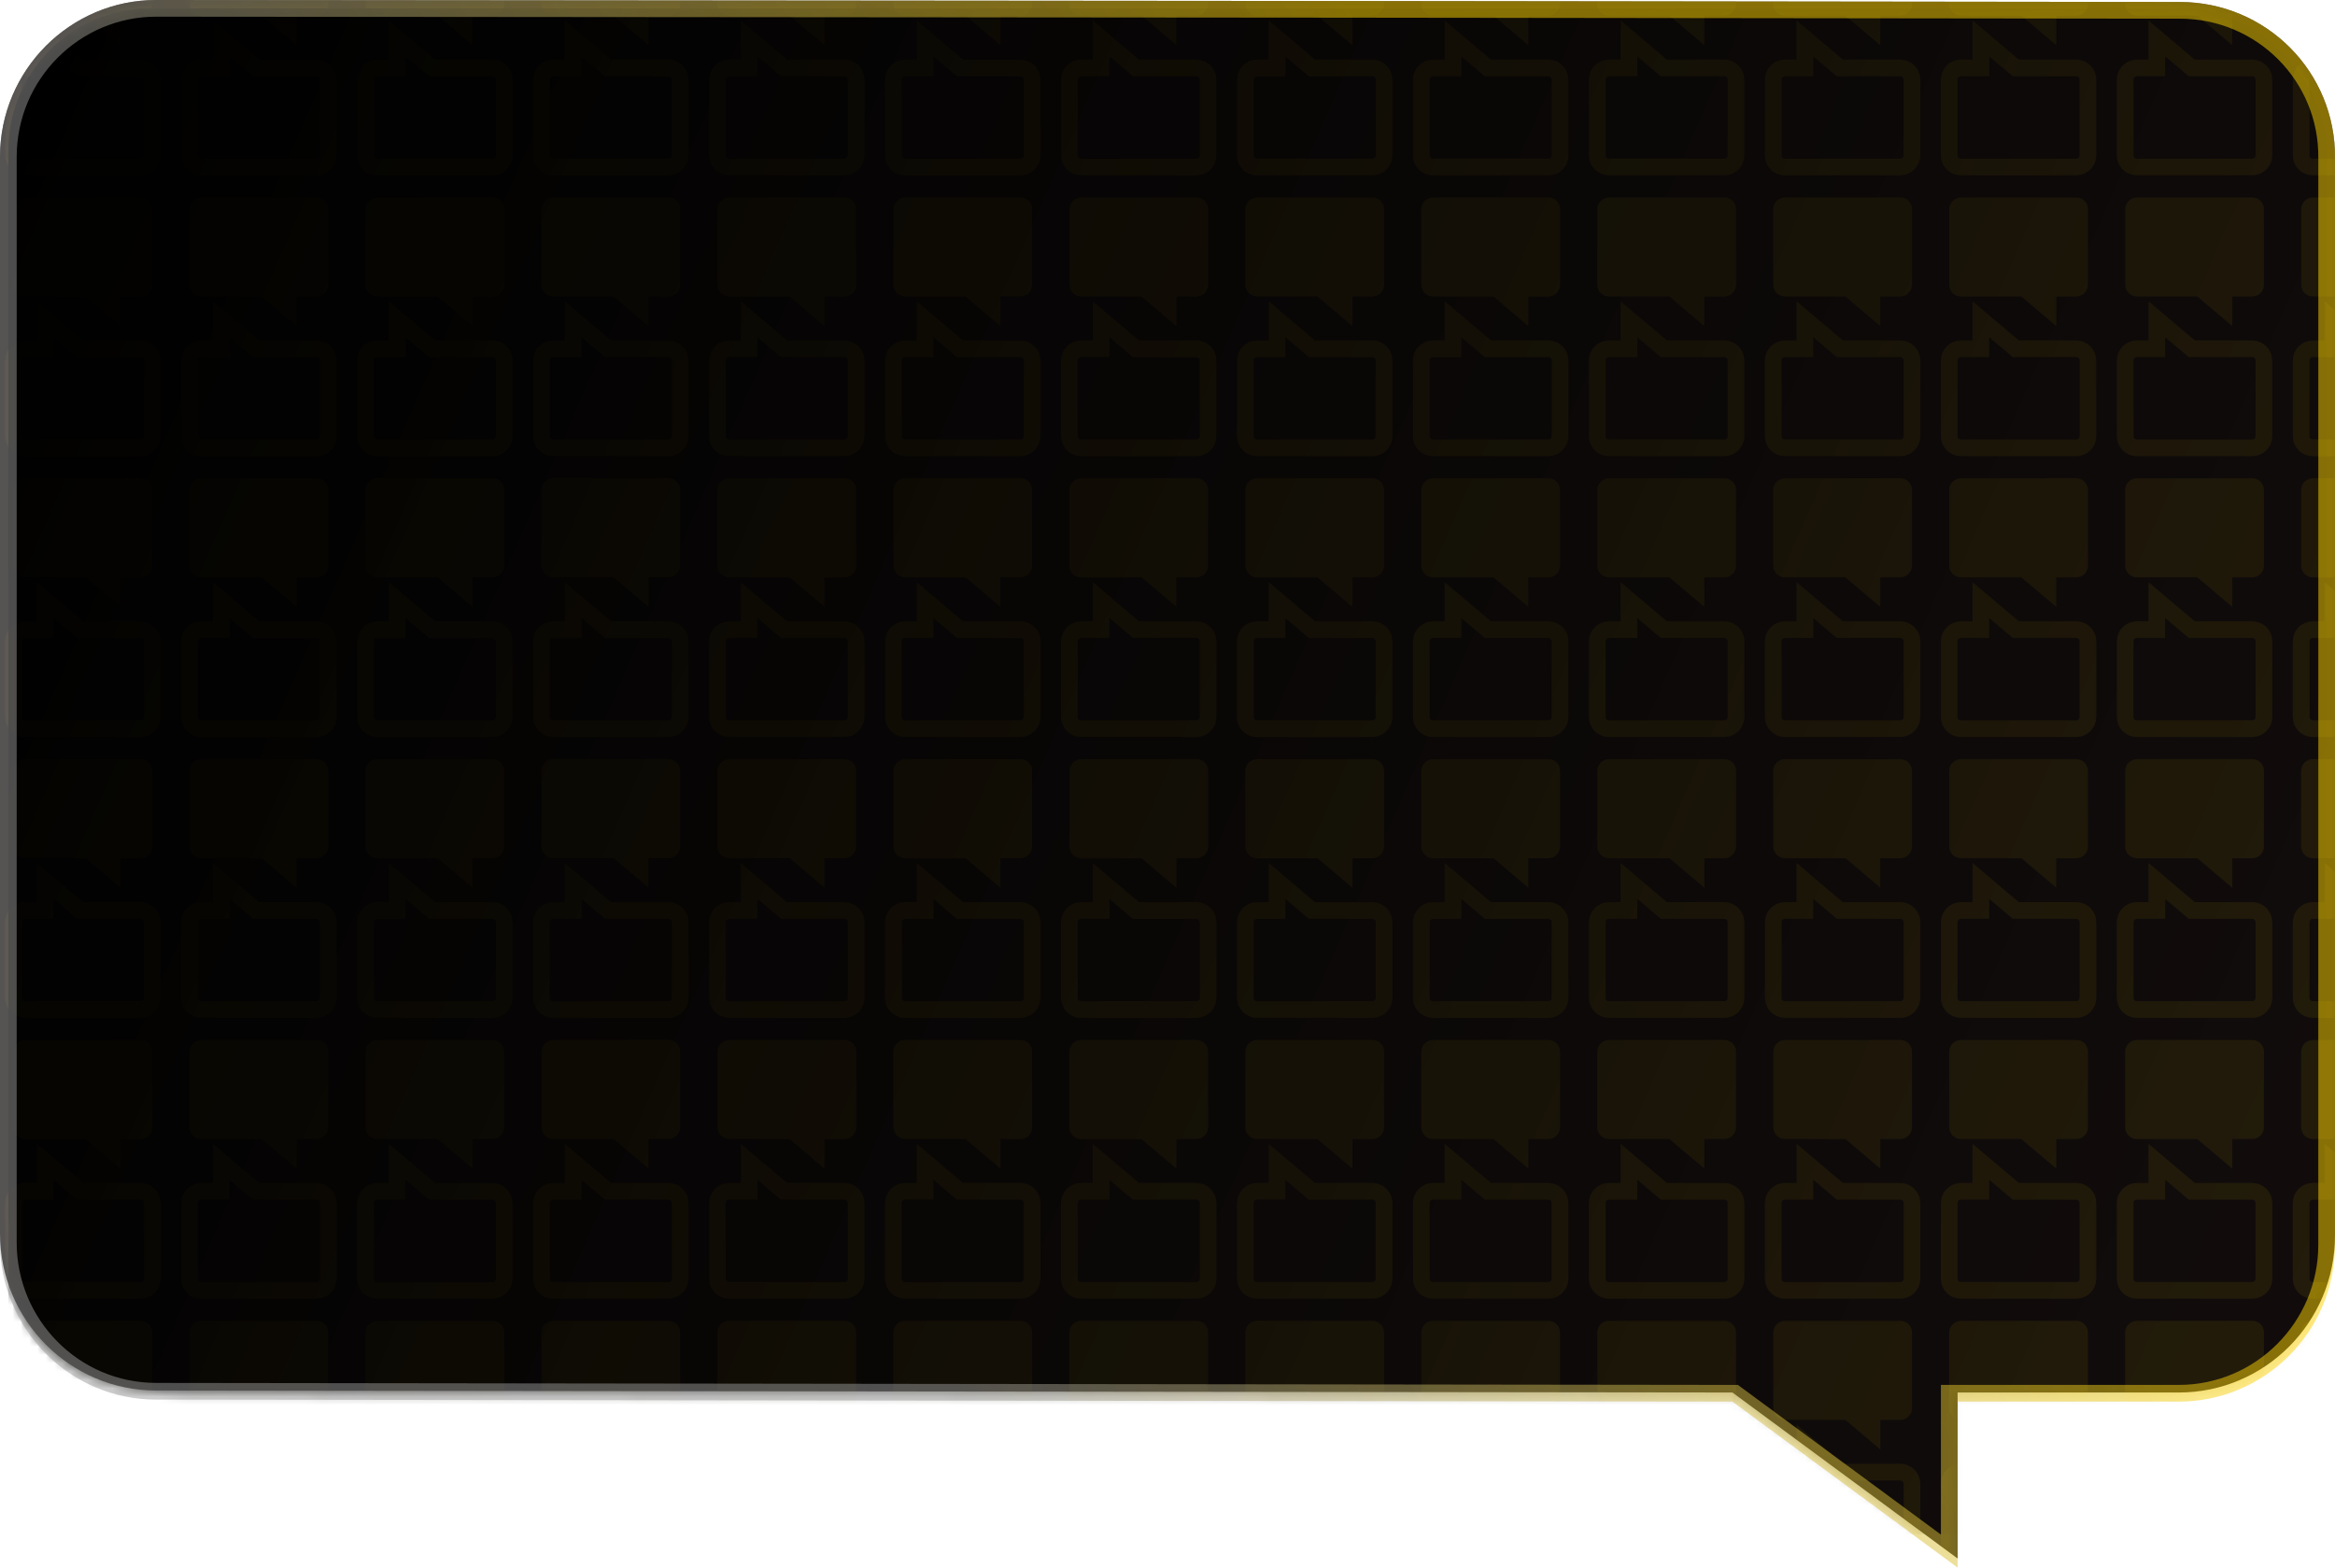 <svg width="280" height="188" viewBox="0 0 280 188" fill="none" xmlns="http://www.w3.org/2000/svg" preserveAspectRatio="none">
<path d="M261.38 0.239L161.495 0.12L18.721 3.27325e-06C8.445 1.47652e-06 -1.46744e-06 8.393 -3.29278e-06 18.832L-2.32577e-05 147.928C-2.50652e-05 158.266 8.343 166.761 18.721 166.761L207.741 167L234.744 186.909L234.744 167L261.278 167C271.554 167 279.999 158.607 279.999 148.167L279.999 18.969C280.101 8.632 271.758 0.239 261.38 0.239Z" fill="#120D0C"/>
<mask id="mask0_247_2471" style="mask-type:alpha" maskUnits="userSpaceOnUse" x="0" y="0" width="280" height="187">
<path d="M257.474 0.609H22.647C6.512 0.609 0 9.412 0 21.982L6.9765e-05 144.79C6.9765e-05 157.237 4.884 167.14 22.647 167.14L207.72 167.465L234.092 187V167.465H257.351C272.511 167.465 279.998 161.605 279.998 144.79L279.998 21.858C280.121 9.412 272.185 0.609 257.474 0.609Z" fill="#FFD500"/>
</mask>
<g mask="url(#mask0_247_2471)">
<g opacity="0.08">
<path d="M101.267 23.682H87.435C86.663 23.682 86.028 24.311 86.028 25.094V34.151C86.028 34.926 86.655 35.563 87.435 35.563H94.683L98.866 39.102V35.563H101.259C102.031 35.563 102.666 34.934 102.666 34.151V25.086C102.673 24.311 102.046 23.682 101.267 23.682Z" fill="#FED402"/>
<path d="M227.875 23.682H214.044C213.271 23.682 212.637 24.311 212.637 25.094V34.151C212.637 34.926 213.264 35.563 214.044 35.563H221.292L225.474 39.102V35.563H227.867C228.64 35.563 229.274 34.934 229.274 34.151V25.086C229.282 24.311 228.655 23.682 227.875 23.682Z" fill="#FED402"/>
<path d="M101.267 124.725H87.435C86.663 124.725 86.028 125.354 86.028 126.137V135.194C86.028 135.969 86.655 136.606 87.435 136.606H94.683L98.866 140.145V136.606H101.259C102.031 136.606 102.666 135.977 102.666 135.194V126.129C102.673 125.354 102.046 124.725 101.267 124.725Z" fill="#FED402"/>
<path d="M227.875 124.725H214.044C213.271 124.725 212.637 125.354 212.637 126.137V135.194C212.637 135.969 213.264 136.606 214.044 136.606H221.292L225.474 140.145V136.606H227.867C228.64 136.606 229.274 135.977 229.274 135.194V126.129C229.282 125.354 228.655 124.725 227.875 124.725Z" fill="#FED402"/>
<path d="M122.368 23.682H108.537C107.764 23.682 107.13 24.311 107.13 25.094V34.151C107.13 34.926 107.757 35.563 108.537 35.563H115.785L119.967 39.102V35.563H122.361C123.133 35.563 123.767 34.934 123.767 34.151V25.086C123.775 24.311 123.148 23.682 122.368 23.682Z" fill="#FED402"/>
<path d="M248.976 23.682H235.144C234.372 23.682 233.737 24.311 233.737 25.094V34.151C233.737 34.926 234.364 35.563 235.144 35.563H242.392L246.575 39.102V35.563H248.968C249.74 35.563 250.375 34.934 250.375 34.151V25.086C250.382 24.311 249.755 23.682 248.976 23.682Z" fill="#FED402"/>
<path d="M122.368 124.725H108.537C107.764 124.725 107.13 125.354 107.13 126.137V135.194C107.13 135.969 107.757 136.606 108.537 136.606H115.785L119.967 140.145V136.606H122.361C123.133 136.606 123.767 135.977 123.767 135.194V126.129C123.775 125.354 123.148 124.725 122.368 124.725Z" fill="#FED402"/>
<path d="M248.976 124.725H235.144C234.372 124.725 233.737 125.354 233.737 126.137V135.194C233.737 135.969 234.364 136.606 235.144 136.606H242.392L246.575 140.145V136.606H248.968C249.74 136.606 250.375 135.977 250.375 135.194V126.129C250.382 125.354 249.755 124.725 248.976 124.725Z" fill="#FED402"/>
<path d="M16.862 23.682H3.031C2.259 23.682 1.624 24.311 1.624 25.094V34.151C1.624 34.926 2.251 35.563 3.031 35.563H10.279L14.461 39.102V35.563H16.855C17.627 35.563 18.262 34.934 18.262 34.151V25.086C18.269 24.311 17.642 23.682 16.862 23.682Z" fill="#FED402"/>
<path d="M143.47 23.682H129.638C128.866 23.682 128.231 24.311 128.231 25.094V34.151C128.231 34.926 128.858 35.563 129.638 35.563H136.887L141.069 39.102V35.563H143.462C144.234 35.563 144.869 34.934 144.869 34.151V25.086C144.877 24.311 144.25 23.682 143.47 23.682Z" fill="#FED402"/>
<path d="M270.078 23.682H256.247C255.474 23.682 254.84 24.311 254.84 25.094V34.151C254.84 34.926 255.467 35.563 256.247 35.563H263.495L267.677 39.102V35.563H270.07C270.843 35.563 271.477 34.934 271.477 34.151V25.086C271.485 24.311 270.858 23.682 270.078 23.682Z" fill="#FED402"/>
<path d="M16.862 124.725H3.031C2.259 124.725 1.624 125.354 1.624 126.137V135.194C1.624 135.969 2.251 136.606 3.031 136.606H10.279L14.461 140.145V136.606H16.855C17.627 136.606 18.262 135.977 18.262 135.194V126.129C18.269 125.354 17.642 124.725 16.862 124.725Z" fill="#FED402"/>
<path d="M143.47 124.725H129.638C128.866 124.725 128.231 125.354 128.231 126.137V135.194C128.231 135.969 128.858 136.606 129.638 136.606H136.887L141.069 140.145V136.606H143.462C144.234 136.606 144.869 135.977 144.869 135.194V126.129C144.877 125.354 144.25 124.725 143.47 124.725Z" fill="#FED402"/>
<path d="M270.078 124.725H256.247C255.474 124.725 254.84 125.354 254.84 126.137V135.194C254.84 135.969 255.467 136.606 256.247 136.606H263.495L267.677 140.145V136.606H270.07C270.843 136.606 271.477 135.977 271.477 135.194V126.129C271.485 125.354 270.858 124.725 270.078 124.725Z" fill="#FED402"/>
<path d="M37.963 23.682H24.131C23.359 23.682 22.725 24.311 22.725 25.094V34.151C22.725 34.926 23.352 35.563 24.131 35.563H31.38L35.562 39.102V35.563H37.955C38.727 35.563 39.362 34.934 39.362 34.151V25.086C39.37 24.311 38.743 23.682 37.963 23.682Z" fill="#FED402"/>
<path d="M164.571 23.682H150.74C149.968 23.682 149.333 24.311 149.333 25.094V34.151C149.333 34.926 149.96 35.563 150.74 35.563H157.988L162.17 39.102V35.563H164.564C165.336 35.563 165.971 34.934 165.971 34.151V25.086C165.978 24.311 165.351 23.682 164.571 23.682Z" fill="#FED402"/>
<path d="M291.179 23.682H277.347C276.575 23.682 275.94 24.311 275.94 25.094V34.151C275.94 34.926 276.567 35.563 277.347 35.563H284.596L288.778 39.102V35.563H291.171C291.943 35.563 292.578 34.934 292.578 34.151V25.086C292.586 24.311 291.959 23.682 291.179 23.682Z" fill="#FED402"/>
<path d="M37.963 124.725H24.131C23.359 124.725 22.725 125.354 22.725 126.137V135.194C22.725 135.969 23.352 136.606 24.131 136.606H31.38L35.562 140.145V136.606H37.955C38.727 136.606 39.362 135.977 39.362 135.194V126.129C39.37 125.354 38.743 124.725 37.963 124.725Z" fill="#FED402"/>
<path d="M164.571 124.725H150.74C149.968 124.725 149.333 125.354 149.333 126.137V135.194C149.333 135.969 149.96 136.606 150.74 136.606H157.988L162.17 140.145V136.606H164.564C165.336 136.606 165.971 135.977 165.971 135.194V126.129C165.978 125.354 165.351 124.725 164.571 124.725Z" fill="#FED402"/>
<path d="M291.179 124.725H277.347C276.575 124.725 275.94 125.354 275.94 126.137V135.194C275.94 135.969 276.567 136.606 277.347 136.606H284.596L288.778 140.145V136.606H291.171C291.943 136.606 292.578 135.977 292.578 135.194V126.129C292.586 125.354 291.959 124.725 291.179 124.725Z" fill="#FED402"/>
<path d="M59.065 23.682H45.233C44.461 23.682 43.826 24.311 43.826 25.094V34.151C43.826 34.926 44.453 35.563 45.233 35.563H52.481L56.664 39.102V35.563H59.057C59.829 35.563 60.464 34.934 60.464 34.151V25.086C60.471 24.311 59.844 23.682 59.065 23.682Z" fill="#FED402"/>
<path d="M185.672 23.682H171.84C171.068 23.682 170.434 24.311 170.434 25.094V34.151C170.434 34.926 171.061 35.563 171.84 35.563H179.089L183.271 39.102V35.563H185.664C186.436 35.563 187.071 34.934 187.071 34.151V25.086C187.079 24.311 186.452 23.682 185.672 23.682Z" fill="#FED402"/>
<path d="M59.065 124.725H45.233C44.461 124.725 43.826 125.354 43.826 126.137V135.194C43.826 135.969 44.453 136.606 45.233 136.606H52.481L56.664 140.145V136.606H59.057C59.829 136.606 60.464 135.977 60.464 135.194V126.129C60.471 125.354 59.844 124.725 59.065 124.725Z" fill="#FED402"/>
<path d="M185.672 124.725H171.84C171.068 124.725 170.434 125.354 170.434 126.137V135.194C170.434 135.969 171.061 136.606 171.84 136.606H179.089L183.271 140.145V136.606H185.664C186.436 136.606 187.071 135.977 187.071 135.194V126.129C187.079 125.354 186.452 124.725 185.672 124.725Z" fill="#FED402"/>
<path d="M80.166 23.682H66.335C65.562 23.682 64.928 24.311 64.928 25.094V34.151C64.928 34.926 65.555 35.563 66.335 35.563H73.583L77.765 39.102V35.563H80.158C80.931 35.563 81.565 34.934 81.565 34.151V25.086C81.573 24.311 80.946 23.682 80.166 23.682Z" fill="#FED402"/>
<path d="M206.773 23.682H192.942C192.17 23.682 191.535 24.311 191.535 25.094V34.151C191.535 34.926 192.162 35.563 192.942 35.563H200.19L204.373 39.102V35.563H206.766C207.538 35.563 208.173 34.934 208.173 34.151V25.086C208.18 24.311 207.553 23.682 206.773 23.682Z" fill="#FED402"/>
<path d="M80.166 124.725H66.335C65.562 124.725 64.928 125.354 64.928 126.137V135.194C64.928 135.969 65.555 136.606 66.335 136.606H73.583L77.765 140.145V136.606H80.158C80.931 136.606 81.565 135.977 81.565 135.194V126.129C81.573 125.354 80.946 124.725 80.166 124.725Z" fill="#FED402"/>
<path d="M206.773 124.725H192.942C192.17 124.725 191.535 125.354 191.535 126.137V135.194C191.535 135.969 192.162 136.606 192.942 136.606H200.19L204.373 140.145V136.606H206.766C207.538 136.606 208.173 135.977 208.173 135.194V126.129C208.18 125.354 207.553 124.725 206.773 124.725Z" fill="#FED402"/>
<path d="M101.267 -10H87.435C86.663 -10 86.028 -9.371 86.028 -8.588V0.469C86.028 1.245 86.655 1.882 87.435 1.882H94.683L98.866 5.42V1.882H101.259C102.031 1.882 102.666 1.252 102.666 0.469V-8.595C102.673 -9.371 102.046 -10 101.267 -10Z" fill="#FED402"/>
<path d="M227.875 -10H214.044C213.271 -10 212.637 -9.371 212.637 -8.588V0.469C212.637 1.245 213.264 1.882 214.044 1.882H221.292L225.474 5.42V1.882H227.867C228.64 1.882 229.274 1.252 229.274 0.469V-8.595C229.282 -9.371 228.655 -10 227.875 -10Z" fill="#FED402"/>
<path d="M101.267 91.043H87.435C86.663 91.043 86.028 91.672 86.028 92.455V101.512C86.028 102.288 86.655 102.925 87.435 102.925H94.683L98.866 106.463V102.925H101.259C102.031 102.925 102.666 102.295 102.666 101.512V92.448C102.673 91.672 102.046 91.043 101.267 91.043Z" fill="#FED402"/>
<path d="M227.875 91.043H214.044C213.271 91.043 212.637 91.672 212.637 92.455V101.512C212.637 102.288 213.264 102.925 214.044 102.925H221.292L225.474 106.463V102.925H227.867C228.64 102.925 229.274 102.295 229.274 101.512V92.448C229.282 91.672 228.655 91.043 227.875 91.043Z" fill="#FED402"/>
<path d="M101.267 57.361H87.435C86.663 57.361 86.028 57.991 86.028 58.774V67.831C86.028 68.606 86.655 69.243 87.435 69.243H94.683L98.866 72.781V69.243H101.259C102.031 69.243 102.666 68.614 102.666 67.831V58.766C102.673 57.991 102.046 57.361 101.267 57.361Z" fill="#FED402"/>
<path d="M227.875 57.361H214.044C213.271 57.361 212.637 57.991 212.637 58.774V67.831C212.637 68.606 213.264 69.243 214.044 69.243H221.292L225.474 72.781V69.243H227.867C228.64 69.243 229.274 68.614 229.274 67.831V58.766C229.282 57.991 228.655 57.361 227.875 57.361Z" fill="#FED402"/>
<path d="M101.267 158.404H87.435C86.663 158.404 86.028 159.034 86.028 159.817V168.874C86.028 169.649 86.655 170.286 87.435 170.286H94.683L98.866 173.824V170.286H101.259C102.031 170.286 102.666 169.657 102.666 168.874V159.809C102.673 159.034 102.046 158.404 101.267 158.404Z" fill="#FED402"/>
<path d="M227.875 158.404H214.044C213.271 158.404 212.637 159.034 212.637 159.817V168.874C212.637 169.649 213.264 170.286 214.044 170.286H221.292L225.474 173.824V170.286H227.867C228.64 170.286 229.274 169.657 229.274 168.874V159.809C229.282 159.034 228.655 158.404 227.875 158.404Z" fill="#FED402"/>
<path d="M122.368 -10H108.537C107.764 -10 107.13 -9.371 107.13 -8.588V0.469C107.13 1.245 107.757 1.882 108.537 1.882H115.785L119.967 5.42V1.882H122.361C123.133 1.882 123.767 1.252 123.767 0.469V-8.595C123.775 -9.371 123.148 -10 122.368 -10Z" fill="#FED402"/>
<path d="M248.976 -10H235.144C234.372 -10 233.737 -9.371 233.737 -8.588V0.469C233.737 1.245 234.364 1.882 235.144 1.882H242.392L246.575 5.42V1.882H248.968C249.74 1.882 250.375 1.252 250.375 0.469V-8.595C250.382 -9.371 249.755 -10 248.976 -10Z" fill="#FED402"/>
<path d="M122.368 91.043H108.537C107.764 91.043 107.13 91.672 107.13 92.455V101.512C107.13 102.288 107.757 102.925 108.537 102.925H115.785L119.967 106.463V102.925H122.361C123.133 102.925 123.767 102.295 123.767 101.512V92.448C123.775 91.672 123.148 91.043 122.368 91.043Z" fill="#FED402"/>
<path d="M248.976 91.043H235.144C234.372 91.043 233.737 91.672 233.737 92.455V101.512C233.737 102.288 234.364 102.925 235.144 102.925H242.392L246.575 106.463V102.925H248.968C249.74 102.925 250.375 102.295 250.375 101.512V92.448C250.382 91.672 249.755 91.043 248.976 91.043Z" fill="#FED402"/>
<path d="M122.368 57.361H108.537C107.764 57.361 107.13 57.991 107.13 58.774V67.831C107.13 68.606 107.757 69.243 108.537 69.243H115.785L119.967 72.781V69.243H122.361C123.133 69.243 123.767 68.614 123.767 67.831V58.766C123.775 57.991 123.148 57.361 122.368 57.361Z" fill="#FED402"/>
<path d="M248.976 57.361H235.144C234.372 57.361 233.737 57.991 233.737 58.774V67.831C233.737 68.606 234.364 69.243 235.144 69.243H242.392L246.575 72.781V69.243H248.968C249.74 69.243 250.375 68.614 250.375 67.831V58.766C250.382 57.991 249.755 57.361 248.976 57.361Z" fill="#FED402"/>
<path d="M122.368 158.404H108.537C107.764 158.404 107.13 159.034 107.13 159.817V168.874C107.13 169.649 107.757 170.286 108.537 170.286H115.785L119.967 173.824V170.286H122.361C123.133 170.286 123.767 169.657 123.767 168.874V159.809C123.775 159.034 123.148 158.404 122.368 158.404Z" fill="#FED402"/>
<path d="M248.976 158.404H235.144C234.372 158.404 233.737 159.034 233.737 159.817V168.874C233.737 169.649 234.364 170.286 235.144 170.286H242.392L246.575 173.824V170.286H248.968C249.74 170.286 250.375 169.657 250.375 168.874V159.809C250.382 159.034 249.755 158.404 248.976 158.404Z" fill="#FED402"/>
<path d="M16.862 -10H3.031C2.259 -10 1.624 -9.371 1.624 -8.588V0.469C1.624 1.245 2.251 1.882 3.031 1.882H10.279L14.461 5.42V1.882H16.855C17.627 1.882 18.262 1.252 18.262 0.469V-8.595C18.269 -9.371 17.642 -10 16.862 -10Z" fill="#FED402"/>
<path d="M143.47 -10H129.638C128.866 -10 128.231 -9.371 128.231 -8.588V0.469C128.231 1.245 128.858 1.882 129.638 1.882H136.887L141.069 5.42V1.882H143.462C144.234 1.882 144.869 1.252 144.869 0.469V-8.595C144.877 -9.371 144.25 -10 143.47 -10Z" fill="#FED402"/>
<path d="M270.078 -10H256.247C255.474 -10 254.84 -9.371 254.84 -8.588V0.469C254.84 1.245 255.467 1.882 256.247 1.882H263.495L267.677 5.42V1.882H270.07C270.843 1.882 271.477 1.252 271.477 0.469V-8.595C271.485 -9.371 270.858 -10 270.078 -10Z" fill="#FED402"/>
<path d="M16.862 91.043H3.031C2.259 91.043 1.624 91.672 1.624 92.455V101.512C1.624 102.288 2.251 102.925 3.031 102.925H10.279L14.461 106.463V102.925H16.855C17.627 102.925 18.262 102.295 18.262 101.512V92.448C18.269 91.672 17.642 91.043 16.862 91.043Z" fill="#FED402"/>
<path d="M143.47 91.043H129.638C128.866 91.043 128.231 91.672 128.231 92.455V101.512C128.231 102.288 128.858 102.925 129.638 102.925H136.887L141.069 106.463V102.925H143.462C144.234 102.925 144.869 102.295 144.869 101.512V92.448C144.877 91.672 144.25 91.043 143.47 91.043Z" fill="#FED402"/>
<path d="M270.078 91.043H256.247C255.474 91.043 254.84 91.672 254.84 92.455V101.512C254.84 102.288 255.467 102.925 256.247 102.925H263.495L267.677 106.463V102.925H270.07C270.843 102.925 271.477 102.295 271.477 101.512V92.448C271.485 91.672 270.858 91.043 270.078 91.043Z" fill="#FED402"/>
<path d="M16.862 57.361H3.031C2.259 57.361 1.624 57.991 1.624 58.774V67.831C1.624 68.606 2.251 69.243 3.031 69.243H10.279L14.461 72.781V69.243H16.855C17.627 69.243 18.262 68.614 18.262 67.831V58.766C18.269 57.991 17.642 57.361 16.862 57.361Z" fill="#FED402"/>
<path d="M143.47 57.361H129.638C128.866 57.361 128.231 57.991 128.231 58.774V67.831C128.231 68.606 128.858 69.243 129.638 69.243H136.887L141.069 72.781V69.243H143.462C144.234 69.243 144.869 68.614 144.869 67.831V58.766C144.877 57.991 144.25 57.361 143.47 57.361Z" fill="#FED402"/>
<path d="M270.078 57.361H256.247C255.474 57.361 254.84 57.991 254.84 58.774V67.831C254.84 68.606 255.467 69.243 256.247 69.243H263.495L267.677 72.781V69.243H270.07C270.843 69.243 271.477 68.614 271.477 67.831V58.766C271.485 57.991 270.858 57.361 270.078 57.361Z" fill="#FED402"/>
<path d="M16.862 158.404H3.031C2.259 158.404 1.624 159.034 1.624 159.817V168.874C1.624 169.649 2.251 170.286 3.031 170.286H10.279L14.461 173.824V170.286H16.855C17.627 170.286 18.262 169.657 18.262 168.874V159.809C18.269 159.034 17.642 158.404 16.862 158.404Z" fill="#FED402"/>
<path d="M143.47 158.404H129.638C128.866 158.404 128.231 159.034 128.231 159.817V168.874C128.231 169.649 128.858 170.286 129.638 170.286H136.887L141.069 173.824V170.286H143.462C144.234 170.286 144.869 169.657 144.869 168.874V159.809C144.877 159.034 144.25 158.404 143.47 158.404Z" fill="#FED402"/>
<path d="M270.078 158.404H256.247C255.474 158.404 254.84 159.034 254.84 159.817V168.874C254.84 169.649 255.467 170.286 256.247 170.286H263.495L267.677 173.824V170.286H270.07C270.843 170.286 271.477 169.657 271.477 168.874V159.809C271.485 159.034 270.858 158.404 270.078 158.404Z" fill="#FED402"/>
<path d="M37.963 -10H24.131C23.359 -10 22.725 -9.371 22.725 -8.588V0.469C22.725 1.245 23.352 1.882 24.131 1.882H31.38L35.562 5.42V1.882H37.955C38.727 1.882 39.362 1.252 39.362 0.469V-8.595C39.37 -9.371 38.743 -10 37.963 -10Z" fill="#FED402"/>
<path d="M164.571 -10H150.74C149.968 -10 149.333 -9.371 149.333 -8.588V0.469C149.333 1.245 149.96 1.882 150.74 1.882H157.988L162.17 5.42V1.882H164.564C165.336 1.882 165.971 1.252 165.971 0.469V-8.595C165.978 -9.371 165.351 -10 164.571 -10Z" fill="#FED402"/>
<path d="M291.179 -10H277.347C276.575 -10 275.94 -9.371 275.94 -8.588V0.469C275.94 1.245 276.567 1.882 277.347 1.882H284.596L288.778 5.42V1.882H291.171C291.943 1.882 292.578 1.252 292.578 0.469V-8.595C292.586 -9.371 291.959 -10 291.179 -10Z" fill="#FED402"/>
<path d="M37.963 91.043H24.131C23.359 91.043 22.725 91.672 22.725 92.455V101.512C22.725 102.288 23.352 102.925 24.131 102.925H31.38L35.562 106.463V102.925H37.955C38.727 102.925 39.362 102.295 39.362 101.512V92.448C39.37 91.672 38.743 91.043 37.963 91.043Z" fill="#FED402"/>
<path d="M164.571 91.043H150.74C149.968 91.043 149.333 91.672 149.333 92.455V101.512C149.333 102.288 149.96 102.925 150.74 102.925H157.988L162.17 106.463V102.925H164.564C165.336 102.925 165.971 102.295 165.971 101.512V92.448C165.978 91.672 165.351 91.043 164.571 91.043Z" fill="#FED402"/>
<path d="M291.179 91.043H277.347C276.575 91.043 275.94 91.672 275.94 92.455V101.512C275.94 102.288 276.567 102.925 277.347 102.925H284.596L288.778 106.463V102.925H291.171C291.943 102.925 292.578 102.295 292.578 101.512V92.448C292.586 91.672 291.959 91.043 291.179 91.043Z" fill="#FED402"/>
<path d="M37.963 57.361H24.131C23.359 57.361 22.725 57.991 22.725 58.774V67.831C22.725 68.606 23.352 69.243 24.131 69.243H31.38L35.562 72.781V69.243H37.955C38.727 69.243 39.362 68.614 39.362 67.831V58.766C39.37 57.991 38.743 57.361 37.963 57.361Z" fill="#FED402"/>
<path d="M164.571 57.361H150.74C149.968 57.361 149.333 57.991 149.333 58.774V67.831C149.333 68.606 149.96 69.243 150.74 69.243H157.988L162.17 72.781V69.243H164.564C165.336 69.243 165.971 68.614 165.971 67.831V58.766C165.978 57.991 165.351 57.361 164.571 57.361Z" fill="#FED402"/>
<path d="M291.179 57.361H277.347C276.575 57.361 275.94 57.991 275.94 58.774V67.831C275.94 68.606 276.567 69.243 277.347 69.243H284.596L288.778 72.781V69.243H291.171C291.943 69.243 292.578 68.614 292.578 67.831V58.766C292.586 57.991 291.959 57.361 291.179 57.361Z" fill="#FED402"/>
<path d="M37.963 158.404H24.131C23.359 158.404 22.725 159.034 22.725 159.817V168.874C22.725 169.649 23.352 170.286 24.131 170.286H31.38L35.562 173.824V170.286H37.955C38.727 170.286 39.362 169.657 39.362 168.874V159.809C39.37 159.034 38.743 158.404 37.963 158.404Z" fill="#FED402"/>
<path d="M164.571 158.404H150.74C149.968 158.404 149.333 159.034 149.333 159.817V168.874C149.333 169.649 149.96 170.286 150.74 170.286H157.988L162.17 173.824V170.286H164.564C165.336 170.286 165.971 169.657 165.971 168.874V159.809C165.978 159.034 165.351 158.404 164.571 158.404Z" fill="#FED402"/>
<path d="M291.179 158.404H277.347C276.575 158.404 275.94 159.034 275.94 159.817V168.874C275.94 169.649 276.567 170.286 277.347 170.286H284.596L288.778 173.824V170.286H291.171C291.943 170.286 292.578 169.657 292.578 168.874V159.809C292.586 159.034 291.959 158.404 291.179 158.404Z" fill="#FED402"/>
<path d="M59.065 -10H45.233C44.461 -10 43.826 -9.371 43.826 -8.588V0.469C43.826 1.245 44.453 1.882 45.233 1.882H52.481L56.664 5.42V1.882H59.057C59.829 1.882 60.464 1.252 60.464 0.469V-8.595C60.471 -9.371 59.844 -10 59.065 -10Z" fill="#FED402"/>
<path d="M185.672 -10H171.84C171.068 -10 170.434 -9.371 170.434 -8.588V0.469C170.434 1.245 171.061 1.882 171.84 1.882H179.089L183.271 5.42V1.882H185.664C186.436 1.882 187.071 1.252 187.071 0.469V-8.595C187.079 -9.371 186.452 -10 185.672 -10Z" fill="#FED402"/>
<path d="M59.065 91.043H45.233C44.461 91.043 43.826 91.672 43.826 92.455V101.512C43.826 102.288 44.453 102.925 45.233 102.925H52.481L56.664 106.463V102.925H59.057C59.829 102.925 60.464 102.295 60.464 101.512V92.448C60.471 91.672 59.844 91.043 59.065 91.043Z" fill="#FED402"/>
<path d="M185.672 91.043H171.84C171.068 91.043 170.434 91.672 170.434 92.455V101.512C170.434 102.288 171.061 102.925 171.84 102.925H179.089L183.271 106.463V102.925H185.664C186.436 102.925 187.071 102.295 187.071 101.512V92.448C187.079 91.672 186.452 91.043 185.672 91.043Z" fill="#FED402"/>
<path d="M59.065 57.361H45.233C44.461 57.361 43.826 57.991 43.826 58.774V67.831C43.826 68.606 44.453 69.243 45.233 69.243H52.481L56.664 72.781V69.243H59.057C59.829 69.243 60.464 68.614 60.464 67.831V58.766C60.471 57.991 59.844 57.361 59.065 57.361Z" fill="#FED402"/>
<path d="M185.672 57.361H171.84C171.068 57.361 170.434 57.991 170.434 58.774V67.831C170.434 68.606 171.061 69.243 171.84 69.243H179.089L183.271 72.781V69.243H185.664C186.436 69.243 187.071 68.614 187.071 67.831V58.766C187.079 57.991 186.452 57.361 185.672 57.361Z" fill="#FED402"/>
<path d="M59.065 158.404H45.233C44.461 158.404 43.826 159.034 43.826 159.817V168.874C43.826 169.649 44.453 170.286 45.233 170.286H52.481L56.664 173.824V170.286H59.057C59.829 170.286 60.464 169.657 60.464 168.874V159.809C60.471 159.034 59.844 158.404 59.065 158.404Z" fill="#FED402"/>
<path d="M185.672 158.404H171.84C171.068 158.404 170.434 159.034 170.434 159.817V168.874C170.434 169.649 171.061 170.286 171.84 170.286H179.089L183.271 173.824V170.286H185.664C186.436 170.286 187.071 169.657 187.071 168.874V159.809C187.079 159.034 186.452 158.404 185.672 158.404Z" fill="#FED402"/>
<path d="M80.166 -10H66.335C65.562 -10 64.928 -9.371 64.928 -8.588V0.469C64.928 1.245 65.555 1.882 66.335 1.882H73.583L77.765 5.42V1.882H80.158C80.931 1.882 81.565 1.252 81.565 0.469V-8.595C81.573 -9.371 80.946 -10 80.166 -10Z" fill="#FED402"/>
<path d="M206.773 -10H192.942C192.17 -10 191.535 -9.371 191.535 -8.588V0.469C191.535 1.245 192.162 1.882 192.942 1.882H200.19L204.373 5.42V1.882H206.766C207.538 1.882 208.173 1.252 208.173 0.469V-8.595C208.18 -9.371 207.553 -10 206.773 -10Z" fill="#FED402"/>
<path d="M80.166 91.043H66.335C65.562 91.043 64.928 91.672 64.928 92.455V101.512C64.928 102.288 65.555 102.925 66.335 102.925H73.583L77.765 106.463V102.925H80.158C80.931 102.925 81.565 102.295 81.565 101.512V92.448C81.573 91.672 80.946 91.043 80.166 91.043Z" fill="#FED402"/>
<path d="M206.773 91.043H192.942C192.17 91.043 191.535 91.672 191.535 92.455V101.512C191.535 102.288 192.162 102.925 192.942 102.925H200.19L204.373 106.463V102.925H206.766C207.538 102.925 208.173 102.295 208.173 101.512V92.448C208.18 91.672 207.553 91.043 206.773 91.043Z" fill="#FED402"/>
<path d="M80.166 57.361H66.335C65.562 57.361 64.928 57.991 64.928 58.774V67.831C64.928 68.606 65.555 69.243 66.335 69.243H73.583L77.765 72.781V69.243H80.158C80.931 69.243 81.565 68.614 81.565 67.831V58.766C81.573 57.991 80.946 57.361 80.166 57.361Z" fill="#FED402"/>
<path d="M206.773 57.361H192.942C192.17 57.361 191.535 57.991 191.535 58.774V67.831C191.535 68.606 192.162 69.243 192.942 69.243H200.19L204.373 72.781V69.243H206.766C207.538 69.243 208.173 68.614 208.173 67.831V58.766C208.18 57.991 207.553 57.361 206.773 57.361Z" fill="#FED402"/>
<path d="M80.166 158.404H66.335C65.562 158.404 64.928 159.034 64.928 159.817V168.874C64.928 169.649 65.555 170.286 66.335 170.286H73.583L77.765 173.824V170.286H80.158C80.931 170.286 81.565 169.657 81.565 168.874V159.809C81.573 159.034 80.946 158.404 80.166 158.404Z" fill="#FED402"/>
<path d="M206.773 158.404H192.942C192.17 158.404 191.535 159.034 191.535 159.817V168.874C191.535 169.649 192.162 170.286 192.942 170.286H200.19L204.373 173.824V170.286H206.766C207.538 170.286 208.173 169.657 208.173 168.874V159.809C208.18 159.034 207.553 158.404 206.773 158.404Z" fill="#FED402"/>
<path d="M87.428 53.709L101.259 53.709C102.031 53.709 102.666 53.08 102.666 52.297L102.666 43.239C102.666 42.464 102.039 41.827 101.259 41.827L94.011 41.827L89.829 38.289L89.829 41.827L87.435 41.827C86.663 41.827 86.028 42.457 86.028 43.239L86.028 52.304C86.021 53.08 86.648 53.709 87.428 53.709Z" stroke="#FED402" stroke-width="2"/>
<path d="M214.036 53.709L227.868 53.709C228.64 53.709 229.274 53.08 229.274 52.297L229.274 43.239C229.274 42.464 228.647 41.827 227.868 41.827L220.619 41.827L216.437 38.289L216.437 41.827L214.044 41.827C213.272 41.827 212.637 42.457 212.637 43.239L212.637 52.304C212.629 53.08 213.256 53.709 214.036 53.709Z" stroke="#FED402" stroke-width="2"/>
<path d="M87.428 154.752L101.259 154.752C102.031 154.752 102.666 154.123 102.666 153.34L102.666 144.283C102.666 143.507 102.039 142.87 101.259 142.87L94.011 142.87L89.829 139.332L89.829 142.87L87.435 142.87C86.663 142.87 86.028 143.5 86.028 144.282L86.028 153.347C86.021 154.123 86.648 154.752 87.428 154.752Z" stroke="#FED402" stroke-width="2"/>
<path d="M214.036 154.752L227.868 154.752C228.64 154.752 229.274 154.123 229.274 153.34L229.274 144.283C229.274 143.507 228.647 142.87 227.868 142.87L220.619 142.87L216.437 139.332L216.437 142.87L214.044 142.87C213.272 142.87 212.637 143.5 212.637 144.282L212.637 153.347C212.629 154.123 213.256 154.752 214.036 154.752Z" stroke="#FED402" stroke-width="2"/>
<path d="M108.529 53.709L122.361 53.709C123.133 53.709 123.768 53.08 123.768 52.297L123.768 43.239C123.768 42.464 123.141 41.827 122.361 41.827L115.112 41.827L110.93 38.289L110.93 41.827L108.537 41.827C107.765 41.827 107.13 42.457 107.13 43.239L107.13 52.304C107.122 53.08 107.749 53.709 108.529 53.709Z" stroke="#FED402" stroke-width="2"/>
<path d="M235.137 53.709L248.968 53.709C249.74 53.709 250.375 53.08 250.375 52.297L250.375 43.239C250.375 42.464 249.748 41.827 248.968 41.827L241.72 41.827L237.538 38.289L237.538 41.827L235.144 41.827C234.372 41.827 233.738 42.457 233.738 43.239L233.738 52.304C233.73 53.08 234.357 53.709 235.137 53.709Z" stroke="#FED402" stroke-width="2"/>
<path d="M108.529 154.752L122.361 154.752C123.133 154.752 123.768 154.123 123.768 153.34L123.768 144.283C123.768 143.507 123.141 142.87 122.361 142.87L115.112 142.87L110.93 139.332L110.93 142.87L108.537 142.87C107.765 142.87 107.13 143.5 107.13 144.282L107.13 153.347C107.122 154.123 107.749 154.752 108.529 154.752Z" stroke="#FED402" stroke-width="2"/>
<path d="M235.137 154.752L248.968 154.752C249.74 154.752 250.375 154.123 250.375 153.34L250.375 144.283C250.375 143.507 249.748 142.87 248.968 142.87L241.72 142.87L237.538 139.332L237.538 142.87L235.144 142.87C234.372 142.87 233.738 143.5 233.738 144.282L233.738 153.347C233.73 154.123 234.357 154.752 235.137 154.752Z" stroke="#FED402" stroke-width="2"/>
<path d="M3.023 53.709L16.855 53.709C17.627 53.709 18.262 53.08 18.262 52.297L18.262 43.239C18.262 42.464 17.635 41.827 16.855 41.827L9.607 41.827L5.424 38.289L5.424 41.827L3.031 41.827C2.259 41.827 1.624 42.457 1.624 43.239L1.624 52.304C1.617 53.08 2.244 53.709 3.023 53.709Z" stroke="#FED402" stroke-width="2"/>
<path d="M129.631 53.709L143.462 53.709C144.235 53.709 144.869 53.08 144.869 52.297L144.869 43.239C144.869 42.464 144.242 41.827 143.462 41.827L136.214 41.827L132.032 38.289L132.032 41.827L129.638 41.827C128.866 41.827 128.232 42.457 128.232 43.239L128.232 52.304C128.224 53.08 128.851 53.709 129.631 53.709Z" stroke="#FED402" stroke-width="2"/>
<path d="M256.238 53.709L270.07 53.709C270.842 53.709 271.477 53.08 271.477 52.297L271.477 43.239C271.477 42.464 270.85 41.827 270.07 41.827L262.821 41.827L258.639 38.289L258.639 41.827L256.246 41.827C255.474 41.827 254.839 42.457 254.839 43.239L254.839 52.304C254.831 53.08 255.458 53.709 256.238 53.709Z" stroke="#FED402" stroke-width="2"/>
<path d="M3.023 154.752L16.855 154.752C17.627 154.752 18.262 154.123 18.262 153.34L18.262 144.283C18.262 143.507 17.635 142.87 16.855 142.87L9.607 142.87L5.424 139.332L5.424 142.87L3.031 142.87C2.259 142.87 1.624 143.5 1.624 144.282L1.624 153.347C1.617 154.123 2.244 154.752 3.023 154.752Z" stroke="#FED402" stroke-width="2"/>
<path d="M129.631 154.752L143.462 154.752C144.235 154.752 144.869 154.123 144.869 153.34L144.869 144.283C144.869 143.507 144.242 142.87 143.462 142.87L136.214 142.87L132.032 139.332L132.032 142.87L129.638 142.87C128.866 142.87 128.232 143.5 128.232 144.282L128.232 153.347C128.224 154.123 128.851 154.752 129.631 154.752Z" stroke="#FED402" stroke-width="2"/>
<path d="M256.238 154.752L270.07 154.752C270.842 154.752 271.477 154.123 271.477 153.34L271.477 144.283C271.477 143.507 270.85 142.87 270.07 142.87L262.821 142.87L258.639 139.332L258.639 142.87L256.246 142.87C255.474 142.87 254.839 143.5 254.839 144.282L254.839 153.347C254.831 154.123 255.458 154.752 256.238 154.752Z" stroke="#FED402" stroke-width="2"/>
<path d="M24.124 53.709L37.956 53.709C38.728 53.709 39.362 53.08 39.362 52.297L39.362 43.239C39.362 42.464 38.735 41.827 37.956 41.827L30.707 41.827L26.525 38.289L26.525 41.827L24.132 41.827C23.359 41.827 22.725 42.457 22.725 43.239L22.725 52.304C22.717 53.08 23.344 53.709 24.124 53.709Z" stroke="#FED402" stroke-width="2"/>
<path d="M150.731 53.709L164.563 53.709C165.335 53.709 165.97 53.08 165.97 52.297L165.97 43.239C165.97 42.464 165.343 41.827 164.563 41.827L157.315 41.827L153.132 38.289L153.132 41.827L150.739 41.827C149.967 41.827 149.332 42.457 149.332 43.239L149.332 52.304C149.325 53.08 149.952 53.709 150.731 53.709Z" stroke="#FED402" stroke-width="2"/>
<path d="M277.34 53.709L291.171 53.709C291.944 53.709 292.578 53.08 292.578 52.297L292.578 43.239C292.578 42.464 291.951 41.827 291.171 41.827L283.923 41.827L279.741 38.289L279.741 41.827L277.347 41.827C276.575 41.827 275.941 42.457 275.941 43.239L275.941 52.304C275.933 53.08 276.56 53.709 277.34 53.709Z" stroke="#FED402" stroke-width="2"/>
<path d="M24.124 154.752L37.956 154.752C38.728 154.752 39.362 154.123 39.362 153.34L39.362 144.283C39.362 143.507 38.735 142.87 37.956 142.87L30.707 142.87L26.525 139.332L26.525 142.87L24.132 142.87C23.359 142.87 22.725 143.5 22.725 144.282L22.725 153.347C22.717 154.123 23.344 154.752 24.124 154.752Z" stroke="#FED402" stroke-width="2"/>
<path d="M150.731 154.752L164.563 154.752C165.335 154.752 165.97 154.123 165.97 153.34L165.97 144.283C165.97 143.507 165.343 142.87 164.563 142.87L157.315 142.87L153.132 139.332L153.132 142.87L150.739 142.87C149.967 142.87 149.332 143.5 149.332 144.282L149.332 153.347C149.325 154.123 149.952 154.752 150.731 154.752Z" stroke="#FED402" stroke-width="2"/>
<path d="M277.34 154.752L291.171 154.752C291.944 154.752 292.578 154.123 292.578 153.34L292.578 144.283C292.578 143.507 291.951 142.87 291.171 142.87L283.923 142.87L279.741 139.332L279.741 142.87L277.347 142.87C276.575 142.87 275.941 143.5 275.941 144.282L275.941 153.347C275.933 154.123 276.56 154.752 277.34 154.752Z" stroke="#FED402" stroke-width="2"/>
<path d="M45.226 53.709L59.057 53.709C59.829 53.709 60.464 53.08 60.464 52.297L60.464 43.239C60.464 42.464 59.837 41.827 59.057 41.827L51.809 41.827L47.626 38.289L47.626 41.827L45.233 41.827C44.461 41.827 43.826 42.457 43.826 43.239L43.826 52.304C43.819 53.08 44.446 53.709 45.226 53.709Z" stroke="#FED402" stroke-width="2"/>
<path d="M171.833 53.709L185.664 53.709C186.437 53.709 187.071 53.08 187.071 52.297L187.071 43.239C187.071 42.464 186.444 41.827 185.664 41.827L178.416 41.827L174.234 38.289L174.234 41.827L171.841 41.827C171.068 41.827 170.434 42.457 170.434 43.239L170.434 52.304C170.426 53.08 171.053 53.709 171.833 53.709Z" stroke="#FED402" stroke-width="2"/>
<path d="M45.226 154.752L59.057 154.752C59.829 154.752 60.464 154.123 60.464 153.34L60.464 144.283C60.464 143.507 59.837 142.87 59.057 142.87L51.809 142.87L47.626 139.332L47.626 142.87L45.233 142.87C44.461 142.87 43.826 143.5 43.826 144.282L43.826 153.347C43.819 154.123 44.446 154.752 45.226 154.752Z" stroke="#FED402" stroke-width="2"/>
<path d="M171.833 154.752L185.664 154.752C186.437 154.752 187.071 154.123 187.071 153.34L187.071 144.283C187.071 143.507 186.444 142.87 185.664 142.87L178.416 142.87L174.234 139.332L174.234 142.87L171.841 142.87C171.068 142.87 170.434 143.5 170.434 144.282L170.434 153.347C170.426 154.123 171.053 154.752 171.833 154.752Z" stroke="#FED402" stroke-width="2"/>
<path d="M66.327 53.709L80.159 53.709C80.931 53.709 81.565 53.08 81.565 52.297L81.565 43.239C81.565 42.464 80.939 41.827 80.159 41.827L72.91 41.827L68.728 38.289L68.728 41.827L66.335 41.827C65.562 41.827 64.928 42.457 64.928 43.239L64.928 52.304C64.92 53.08 65.547 53.709 66.327 53.709Z" stroke="#FED402" stroke-width="2"/>
<path d="M192.935 53.709L206.766 53.709C207.538 53.709 208.173 53.08 208.173 52.297L208.173 43.239C208.173 42.464 207.546 41.827 206.766 41.827L199.518 41.827L195.335 38.289L195.335 41.827L192.942 41.827C192.17 41.827 191.535 42.457 191.535 43.239L191.535 52.304C191.528 53.08 192.155 53.709 192.935 53.709Z" stroke="#FED402" stroke-width="2"/>
<path d="M66.327 154.752L80.159 154.752C80.931 154.752 81.565 154.123 81.565 153.34L81.565 144.283C81.565 143.507 80.939 142.87 80.159 142.87L72.91 142.87L68.728 139.332L68.728 142.87L66.335 142.87C65.562 142.87 64.928 143.5 64.928 144.282L64.928 153.347C64.92 154.123 65.547 154.752 66.327 154.752Z" stroke="#FED402" stroke-width="2"/>
<path d="M192.935 154.752L206.766 154.752C207.538 154.752 208.173 154.123 208.173 153.34L208.173 144.283C208.173 143.507 207.546 142.87 206.766 142.87L199.518 142.87L195.335 139.332L195.335 142.87L192.942 142.87C192.17 142.87 191.535 143.5 191.535 144.282L191.535 153.347C191.528 154.123 192.155 154.752 192.935 154.752Z" stroke="#FED402" stroke-width="2"/>
<path d="M87.428 20.029L101.259 20.029C102.031 20.029 102.666 19.4 102.666 18.617L102.666 9.56C102.666 8.785 102.039 8.148 101.259 8.148L94.011 8.148L89.829 4.609L89.829 8.148L87.435 8.148C86.663 8.148 86.028 8.777 86.028 9.56L86.028 18.625C86.021 19.4 86.648 20.029 87.428 20.029Z" stroke="#FED402" stroke-width="2"/>
<path d="M214.036 20.029L227.868 20.029C228.64 20.029 229.274 19.4 229.274 18.617L229.274 9.56C229.274 8.785 228.647 8.148 227.868 8.148L220.619 8.148L216.437 4.609L216.437 8.148L214.044 8.148C213.272 8.148 212.637 8.777 212.637 9.56L212.637 18.625C212.629 19.4 213.256 20.029 214.036 20.029Z" stroke="#FED402" stroke-width="2"/>
<path d="M87.428 121.072L101.259 121.072C102.031 121.072 102.666 120.443 102.666 119.66L102.666 110.603C102.666 109.828 102.039 109.191 101.259 109.191L94.011 109.191L89.829 105.652L89.829 109.191L87.435 109.191C86.663 109.191 86.028 109.82 86.028 110.603L86.028 119.668C86.021 120.443 86.648 121.072 87.428 121.072Z" stroke="#FED402" stroke-width="2"/>
<path d="M214.036 121.072L227.868 121.072C228.64 121.072 229.274 120.443 229.274 119.66L229.274 110.603C229.274 109.828 228.647 109.191 227.868 109.191L220.619 109.191L216.437 105.652L216.437 109.191L214.044 109.191C213.272 109.191 212.637 109.82 212.637 110.603L212.637 119.668C212.629 120.443 213.256 121.072 214.036 121.072Z" stroke="#FED402" stroke-width="2"/>
<path d="M87.428 87.391L101.259 87.391C102.031 87.391 102.666 86.761 102.666 85.978L102.666 76.921C102.666 76.146 102.039 75.509 101.259 75.509L94.011 75.509L89.829 71.97L89.829 75.509L87.435 75.509C86.663 75.509 86.028 76.138 86.028 76.921L86.028 85.986C86.021 86.761 86.648 87.391 87.428 87.391Z" stroke="#FED402" stroke-width="2"/>
<path d="M214.036 87.391L227.868 87.391C228.64 87.391 229.274 86.761 229.274 85.978L229.274 76.921C229.274 76.146 228.647 75.509 227.868 75.509L220.619 75.509L216.437 71.97L216.437 75.509L214.044 75.509C213.272 75.509 212.637 76.138 212.637 76.921L212.637 85.986C212.629 86.761 213.256 87.391 214.036 87.391Z" stroke="#FED402" stroke-width="2"/>
<path d="M87.428 188.434L101.259 188.434C102.031 188.434 102.666 187.804 102.666 187.021L102.666 177.964C102.666 177.189 102.039 176.552 101.259 176.552L94.011 176.552L89.829 173.013L89.829 176.552L87.435 176.552C86.663 176.552 86.028 177.181 86.028 177.964L86.028 187.029C86.021 187.804 86.648 188.434 87.428 188.434Z" stroke="#FED402" stroke-width="2"/>
<path d="M214.036 188.434L227.868 188.434C228.64 188.434 229.274 187.804 229.274 187.021L229.274 177.964C229.274 177.189 228.647 176.552 227.868 176.552L220.619 176.552L216.437 173.013L216.437 176.552L214.044 176.552C213.272 176.552 212.637 177.181 212.637 177.964L212.637 187.029C212.629 187.804 213.256 188.434 214.036 188.434Z" stroke="#FED402" stroke-width="2"/>
<path d="M108.529 20.029L122.361 20.029C123.133 20.029 123.768 19.4 123.768 18.617L123.768 9.56C123.768 8.785 123.141 8.148 122.361 8.148L115.112 8.148L110.93 4.609L110.93 8.148L108.537 8.148C107.765 8.148 107.13 8.777 107.13 9.56L107.13 18.625C107.122 19.4 107.749 20.029 108.529 20.029Z" stroke="#FED402" stroke-width="2"/>
<path d="M235.137 20.029L248.968 20.029C249.74 20.029 250.375 19.4 250.375 18.617L250.375 9.56C250.375 8.785 249.748 8.148 248.968 8.148L241.72 8.148L237.538 4.609L237.538 8.148L235.144 8.148C234.372 8.148 233.738 8.777 233.738 9.56L233.738 18.625C233.73 19.4 234.357 20.029 235.137 20.029Z" stroke="#FED402" stroke-width="2"/>
<path d="M108.529 121.072L122.361 121.072C123.133 121.072 123.768 120.443 123.768 119.66L123.768 110.603C123.768 109.828 123.141 109.191 122.361 109.191L115.112 109.191L110.93 105.652L110.93 109.191L108.537 109.191C107.765 109.191 107.13 109.82 107.13 110.603L107.13 119.668C107.122 120.443 107.749 121.072 108.529 121.072Z" stroke="#FED402" stroke-width="2"/>
<path d="M235.137 121.072L248.968 121.072C249.74 121.072 250.375 120.443 250.375 119.66L250.375 110.603C250.375 109.828 249.748 109.191 248.968 109.191L241.72 109.191L237.538 105.652L237.538 109.191L235.144 109.191C234.372 109.191 233.738 109.82 233.738 110.603L233.738 119.668C233.73 120.443 234.357 121.072 235.137 121.072Z" stroke="#FED402" stroke-width="2"/>
<path d="M108.529 87.391L122.361 87.391C123.133 87.391 123.768 86.761 123.768 85.978L123.768 76.921C123.768 76.146 123.141 75.509 122.361 75.509L115.112 75.509L110.93 71.97L110.93 75.509L108.537 75.509C107.765 75.509 107.13 76.138 107.13 76.921L107.13 85.986C107.122 86.761 107.749 87.391 108.529 87.391Z" stroke="#FED402" stroke-width="2"/>
<path d="M235.137 87.391L248.968 87.391C249.74 87.391 250.375 86.761 250.375 85.978L250.375 76.921C250.375 76.146 249.748 75.509 248.968 75.509L241.72 75.509L237.538 71.97L237.538 75.509L235.144 75.509C234.372 75.509 233.738 76.138 233.738 76.921L233.738 85.986C233.73 86.761 234.357 87.391 235.137 87.391Z" stroke="#FED402" stroke-width="2"/>
<path d="M108.529 188.434L122.361 188.434C123.133 188.434 123.768 187.804 123.768 187.021L123.768 177.964C123.768 177.189 123.141 176.552 122.361 176.552L115.112 176.552L110.93 173.013L110.93 176.552L108.537 176.552C107.765 176.552 107.13 177.181 107.13 177.964L107.13 187.029C107.122 187.804 107.749 188.434 108.529 188.434Z" stroke="#FED402" stroke-width="2"/>
<path d="M235.137 188.434L248.968 188.434C249.74 188.434 250.375 187.804 250.375 187.021L250.375 177.964C250.375 177.189 249.748 176.552 248.968 176.552L241.72 176.552L237.538 173.013L237.538 176.552L235.144 176.552C234.372 176.552 233.738 177.181 233.738 177.964L233.738 187.029C233.73 187.804 234.357 188.434 235.137 188.434Z" stroke="#FED402" stroke-width="2"/>
<path d="M3.023 20.029L16.855 20.029C17.627 20.029 18.262 19.4 18.262 18.617L18.262 9.56C18.262 8.785 17.635 8.148 16.855 8.148L9.607 8.148L5.424 4.609L5.424 8.148L3.031 8.148C2.259 8.148 1.624 8.777 1.624 9.56L1.624 18.625C1.617 19.4 2.244 20.029 3.023 20.029Z" stroke="#FED402" stroke-width="2"/>
<path d="M129.631 20.029L143.462 20.029C144.235 20.029 144.869 19.4 144.869 18.617L144.869 9.56C144.869 8.785 144.242 8.148 143.462 8.148L136.214 8.148L132.032 4.609L132.032 8.148L129.638 8.148C128.866 8.148 128.232 8.777 128.232 9.56L128.232 18.625C128.224 19.4 128.851 20.029 129.631 20.029Z" stroke="#FED402" stroke-width="2"/>
<path d="M256.238 20.029L270.07 20.029C270.842 20.029 271.477 19.4 271.477 18.617L271.477 9.56C271.477 8.785 270.85 8.148 270.07 8.148L262.821 8.148L258.639 4.609L258.639 8.148L256.246 8.148C255.474 8.148 254.839 8.777 254.839 9.56L254.839 18.625C254.831 19.4 255.458 20.029 256.238 20.029Z" stroke="#FED402" stroke-width="2"/>
<path d="M3.023 121.072L16.855 121.072C17.627 121.072 18.262 120.443 18.262 119.66L18.262 110.603C18.262 109.828 17.635 109.191 16.855 109.191L9.607 109.191L5.424 105.652L5.424 109.191L3.031 109.191C2.259 109.191 1.624 109.82 1.624 110.603L1.624 119.668C1.617 120.443 2.244 121.072 3.023 121.072Z" stroke="#FED402" stroke-width="2"/>
<path d="M129.631 121.072L143.462 121.072C144.235 121.072 144.869 120.443 144.869 119.66L144.869 110.603C144.869 109.828 144.242 109.191 143.462 109.191L136.214 109.191L132.032 105.652L132.032 109.191L129.638 109.191C128.866 109.191 128.232 109.82 128.232 110.603L128.232 119.668C128.224 120.443 128.851 121.072 129.631 121.072Z" stroke="#FED402" stroke-width="2"/>
<path d="M256.238 121.072L270.07 121.072C270.842 121.072 271.477 120.443 271.477 119.66L271.477 110.603C271.477 109.828 270.85 109.191 270.07 109.191L262.821 109.191L258.639 105.652L258.639 109.191L256.246 109.191C255.474 109.191 254.839 109.82 254.839 110.603L254.839 119.668C254.831 120.443 255.458 121.072 256.238 121.072Z" stroke="#FED402" stroke-width="2"/>
<path d="M3.023 87.391L16.855 87.391C17.627 87.391 18.262 86.761 18.262 85.978L18.262 76.921C18.262 76.146 17.635 75.509 16.855 75.509L9.607 75.509L5.424 71.97L5.424 75.509L3.031 75.509C2.259 75.509 1.624 76.138 1.624 76.921L1.624 85.986C1.617 86.761 2.244 87.391 3.023 87.391Z" stroke="#FED402" stroke-width="2"/>
<path d="M129.631 87.391L143.462 87.391C144.235 87.391 144.869 86.761 144.869 85.978L144.869 76.921C144.869 76.146 144.242 75.509 143.462 75.509L136.214 75.509L132.032 71.97L132.032 75.509L129.638 75.509C128.866 75.509 128.232 76.138 128.232 76.921L128.232 85.986C128.224 86.761 128.851 87.391 129.631 87.391Z" stroke="#FED402" stroke-width="2"/>
<path d="M256.238 87.391L270.07 87.391C270.842 87.391 271.477 86.761 271.477 85.978L271.477 76.921C271.477 76.146 270.85 75.509 270.07 75.509L262.821 75.509L258.639 71.97L258.639 75.509L256.246 75.509C255.474 75.509 254.839 76.138 254.839 76.921L254.839 85.986C254.831 86.761 255.458 87.391 256.238 87.391Z" stroke="#FED402" stroke-width="2"/>
<path d="M3.023 188.434L16.855 188.434C17.627 188.434 18.262 187.804 18.262 187.021L18.262 177.964C18.262 177.189 17.635 176.552 16.855 176.552L9.607 176.552L5.424 173.013L5.424 176.552L3.031 176.552C2.259 176.552 1.624 177.181 1.624 177.964L1.624 187.029C1.617 187.804 2.244 188.434 3.023 188.434Z" stroke="#FED402" stroke-width="2"/>
<path d="M129.631 188.434L143.462 188.434C144.235 188.434 144.869 187.804 144.869 187.021L144.869 177.964C144.869 177.189 144.242 176.552 143.462 176.552L136.214 176.552L132.032 173.013L132.032 176.552L129.638 176.552C128.866 176.552 128.232 177.181 128.232 177.964L128.232 187.029C128.224 187.804 128.851 188.434 129.631 188.434Z" stroke="#FED402" stroke-width="2"/>
<path d="M256.238 188.434L270.07 188.434C270.842 188.434 271.477 187.804 271.477 187.021L271.477 177.964C271.477 177.189 270.85 176.552 270.07 176.552L262.821 176.552L258.639 173.013L258.639 176.552L256.246 176.552C255.474 176.552 254.839 177.181 254.839 177.964L254.839 187.029C254.831 187.804 255.458 188.434 256.238 188.434Z" stroke="#FED402" stroke-width="2"/>
<path d="M24.124 20.029L37.956 20.029C38.728 20.029 39.362 19.4 39.362 18.617L39.362 9.56C39.362 8.785 38.735 8.148 37.956 8.148L30.707 8.148L26.525 4.609L26.525 8.148L24.132 8.148C23.359 8.148 22.725 8.777 22.725 9.56L22.725 18.625C22.717 19.4 23.344 20.029 24.124 20.029Z" stroke="#FED402" stroke-width="2"/>
<path d="M150.731 20.029L164.563 20.029C165.335 20.029 165.97 19.4 165.97 18.617L165.97 9.56C165.97 8.785 165.343 8.148 164.563 8.148L157.315 8.148L153.132 4.609L153.132 8.148L150.739 8.148C149.967 8.148 149.332 8.777 149.332 9.56L149.332 18.625C149.325 19.4 149.952 20.029 150.731 20.029Z" stroke="#FED402" stroke-width="2"/>
<path d="M277.34 20.029L291.171 20.029C291.944 20.029 292.578 19.4 292.578 18.617L292.578 9.56C292.578 8.785 291.951 8.148 291.171 8.148L283.923 8.148L279.741 4.609L279.741 8.148L277.347 8.148C276.575 8.148 275.941 8.777 275.941 9.56L275.941 18.625C275.933 19.4 276.56 20.029 277.34 20.029Z" stroke="#FED402" stroke-width="2"/>
<path d="M24.124 121.072L37.956 121.072C38.728 121.072 39.362 120.443 39.362 119.66L39.362 110.603C39.362 109.828 38.735 109.191 37.956 109.191L30.707 109.191L26.525 105.652L26.525 109.191L24.132 109.191C23.359 109.191 22.725 109.82 22.725 110.603L22.725 119.668C22.717 120.443 23.344 121.072 24.124 121.072Z" stroke="#FED402" stroke-width="2"/>
<path d="M150.731 121.072L164.563 121.072C165.335 121.072 165.97 120.443 165.97 119.66L165.97 110.603C165.97 109.828 165.343 109.191 164.563 109.191L157.315 109.191L153.132 105.652L153.132 109.191L150.739 109.191C149.967 109.191 149.332 109.82 149.332 110.603L149.332 119.668C149.325 120.443 149.952 121.072 150.731 121.072Z" stroke="#FED402" stroke-width="2"/>
<path d="M277.34 121.072L291.171 121.072C291.944 121.072 292.578 120.443 292.578 119.66L292.578 110.603C292.578 109.828 291.951 109.191 291.171 109.191L283.923 109.191L279.741 105.652L279.741 109.191L277.347 109.191C276.575 109.191 275.941 109.82 275.941 110.603L275.941 119.668C275.933 120.443 276.56 121.072 277.34 121.072Z" stroke="#FED402" stroke-width="2"/>
<path d="M24.124 87.391L37.956 87.391C38.728 87.391 39.362 86.761 39.362 85.978L39.362 76.921C39.362 76.146 38.735 75.509 37.956 75.509L30.707 75.509L26.525 71.97L26.525 75.509L24.132 75.509C23.359 75.509 22.725 76.138 22.725 76.921L22.725 85.986C22.717 86.761 23.344 87.391 24.124 87.391Z" stroke="#FED402" stroke-width="2"/>
<path d="M150.731 87.391L164.563 87.391C165.335 87.391 165.97 86.761 165.97 85.978L165.97 76.921C165.97 76.146 165.343 75.509 164.563 75.509L157.315 75.509L153.132 71.97L153.132 75.509L150.739 75.509C149.967 75.509 149.332 76.138 149.332 76.921L149.332 85.986C149.325 86.761 149.952 87.391 150.731 87.391Z" stroke="#FED402" stroke-width="2"/>
<path d="M277.34 87.391L291.171 87.391C291.944 87.391 292.578 86.761 292.578 85.978L292.578 76.921C292.578 76.146 291.951 75.509 291.171 75.509L283.923 75.509L279.741 71.97L279.741 75.509L277.347 75.509C276.575 75.509 275.941 76.138 275.941 76.921L275.941 85.986C275.933 86.761 276.56 87.391 277.34 87.391Z" stroke="#FED402" stroke-width="2"/>
<path d="M24.124 188.434L37.956 188.434C38.728 188.434 39.362 187.804 39.362 187.021L39.362 177.964C39.362 177.189 38.735 176.552 37.956 176.552L30.707 176.552L26.525 173.013L26.525 176.552L24.132 176.552C23.359 176.552 22.725 177.181 22.725 177.964L22.725 187.029C22.717 187.804 23.344 188.434 24.124 188.434Z" stroke="#FED402" stroke-width="2"/>
<path d="M150.731 188.434L164.563 188.434C165.335 188.434 165.97 187.804 165.97 187.021L165.97 177.964C165.97 177.189 165.343 176.552 164.563 176.552L157.315 176.552L153.132 173.013L153.132 176.552L150.739 176.552C149.967 176.552 149.332 177.181 149.332 177.964L149.332 187.029C149.325 187.804 149.952 188.434 150.731 188.434Z" stroke="#FED402" stroke-width="2"/>
<path d="M277.34 188.434L291.171 188.434C291.944 188.434 292.578 187.804 292.578 187.021L292.578 177.964C292.578 177.189 291.951 176.552 291.171 176.552L283.923 176.552L279.741 173.013L279.741 176.552L277.347 176.552C276.575 176.552 275.941 177.181 275.941 177.964L275.941 187.029C275.933 187.804 276.56 188.434 277.34 188.434Z" stroke="#FED402" stroke-width="2"/>
<path d="M45.226 20.029L59.057 20.029C59.829 20.029 60.464 19.4 60.464 18.617L60.464 9.56C60.464 8.785 59.837 8.148 59.057 8.148L51.809 8.148L47.626 4.609L47.626 8.148L45.233 8.148C44.461 8.148 43.826 8.777 43.826 9.56L43.826 18.625C43.819 19.4 44.446 20.029 45.226 20.029Z" stroke="#FED402" stroke-width="2"/>
<path d="M171.833 20.029L185.664 20.029C186.437 20.029 187.071 19.4 187.071 18.617L187.071 9.56C187.071 8.785 186.444 8.148 185.664 8.148L178.416 8.148L174.234 4.609L174.234 8.148L171.841 8.148C171.068 8.148 170.434 8.777 170.434 9.56L170.434 18.625C170.426 19.4 171.053 20.029 171.833 20.029Z" stroke="#FED402" stroke-width="2"/>
<path d="M45.226 121.072L59.057 121.072C59.829 121.072 60.464 120.443 60.464 119.66L60.464 110.603C60.464 109.828 59.837 109.191 59.057 109.191L51.809 109.191L47.626 105.652L47.626 109.191L45.233 109.191C44.461 109.191 43.826 109.82 43.826 110.603L43.826 119.668C43.819 120.443 44.446 121.072 45.226 121.072Z" stroke="#FED402" stroke-width="2"/>
<path d="M171.833 121.072L185.664 121.072C186.437 121.072 187.071 120.443 187.071 119.66L187.071 110.603C187.071 109.828 186.444 109.191 185.664 109.191L178.416 109.191L174.234 105.652L174.234 109.191L171.841 109.191C171.068 109.191 170.434 109.82 170.434 110.603L170.434 119.668C170.426 120.443 171.053 121.072 171.833 121.072Z" stroke="#FED402" stroke-width="2"/>
<path d="M45.226 87.391L59.057 87.391C59.829 87.391 60.464 86.761 60.464 85.978L60.464 76.921C60.464 76.146 59.837 75.509 59.057 75.509L51.809 75.509L47.626 71.97L47.626 75.509L45.233 75.509C44.461 75.509 43.826 76.138 43.826 76.921L43.826 85.986C43.819 86.761 44.446 87.391 45.226 87.391Z" stroke="#FED402" stroke-width="2"/>
<path d="M171.833 87.391L185.664 87.391C186.437 87.391 187.071 86.761 187.071 85.978L187.071 76.921C187.071 76.146 186.444 75.509 185.664 75.509L178.416 75.509L174.234 71.97L174.234 75.509L171.841 75.509C171.068 75.509 170.434 76.138 170.434 76.921L170.434 85.986C170.426 86.761 171.053 87.391 171.833 87.391Z" stroke="#FED402" stroke-width="2"/>
<path d="M45.226 188.434L59.057 188.434C59.829 188.434 60.464 187.804 60.464 187.021L60.464 177.964C60.464 177.189 59.837 176.552 59.057 176.552L51.809 176.552L47.626 173.013L47.626 176.552L45.233 176.552C44.461 176.552 43.826 177.181 43.826 177.964L43.826 187.029C43.819 187.804 44.446 188.434 45.226 188.434Z" stroke="#FED402" stroke-width="2"/>
<path d="M171.833 188.434L185.664 188.434C186.437 188.434 187.071 187.804 187.071 187.021L187.071 177.964C187.071 177.189 186.444 176.552 185.664 176.552L178.416 176.552L174.234 173.013L174.234 176.552L171.841 176.552C171.068 176.552 170.434 177.181 170.434 177.964L170.434 187.029C170.426 187.804 171.053 188.434 171.833 188.434Z" stroke="#FED402" stroke-width="2"/>
<path d="M66.327 20.029L80.159 20.029C80.931 20.029 81.565 19.4 81.565 18.617L81.565 9.56C81.565 8.785 80.939 8.148 80.159 8.148L72.91 8.148L68.728 4.609L68.728 8.148L66.335 8.148C65.562 8.148 64.928 8.777 64.928 9.56L64.928 18.625C64.92 19.4 65.547 20.029 66.327 20.029Z" stroke="#FED402" stroke-width="2"/>
<path d="M192.935 20.029L206.766 20.029C207.538 20.029 208.173 19.4 208.173 18.617L208.173 9.56C208.173 8.785 207.546 8.148 206.766 8.148L199.518 8.148L195.335 4.609L195.335 8.148L192.942 8.148C192.17 8.148 191.535 8.777 191.535 9.56L191.535 18.625C191.528 19.4 192.155 20.029 192.935 20.029Z" stroke="#FED402" stroke-width="2"/>
<path d="M66.327 121.072L80.159 121.072C80.931 121.072 81.565 120.443 81.565 119.66L81.565 110.603C81.565 109.828 80.939 109.191 80.159 109.191L72.91 109.191L68.728 105.652L68.728 109.191L66.335 109.191C65.562 109.191 64.928 109.82 64.928 110.603L64.928 119.668C64.92 120.443 65.547 121.072 66.327 121.072Z" stroke="#FED402" stroke-width="2"/>
<path d="M192.935 121.072L206.766 121.072C207.538 121.072 208.173 120.443 208.173 119.66L208.173 110.603C208.173 109.828 207.546 109.191 206.766 109.191L199.518 109.191L195.335 105.652L195.335 109.191L192.942 109.191C192.17 109.191 191.535 109.82 191.535 110.603L191.535 119.668C191.528 120.443 192.155 121.072 192.935 121.072Z" stroke="#FED402" stroke-width="2"/>
<path d="M66.327 87.391L80.159 87.391C80.931 87.391 81.565 86.761 81.565 85.978L81.565 76.921C81.565 76.146 80.939 75.509 80.159 75.509L72.91 75.509L68.728 71.97L68.728 75.509L66.335 75.509C65.562 75.509 64.928 76.138 64.928 76.921L64.928 85.986C64.92 86.761 65.547 87.391 66.327 87.391Z" stroke="#FED402" stroke-width="2"/>
<path d="M192.935 87.391L206.766 87.391C207.538 87.391 208.173 86.761 208.173 85.978L208.173 76.921C208.173 76.146 207.546 75.509 206.766 75.509L199.518 75.509L195.335 71.97L195.335 75.509L192.942 75.509C192.17 75.509 191.535 76.138 191.535 76.921L191.535 85.986C191.528 86.761 192.155 87.391 192.935 87.391Z" stroke="#FED402" stroke-width="2"/>
<path d="M66.327 188.434L80.159 188.434C80.931 188.434 81.565 187.804 81.565 187.021L81.565 177.964C81.565 177.189 80.939 176.552 80.159 176.552L72.91 176.552L68.728 173.013L68.728 176.552L66.335 176.552C65.562 176.552 64.928 177.181 64.928 177.964L64.928 187.029C64.92 187.804 65.547 188.434 66.327 188.434Z" stroke="#FED402" stroke-width="2"/>
<path d="M192.935 188.434L206.766 188.434C207.538 188.434 208.173 187.804 208.173 187.021L208.173 177.964C208.173 177.189 207.546 176.552 206.766 176.552L199.518 176.552L195.335 173.013L195.335 176.552L192.942 176.552C192.17 176.552 191.535 177.181 191.535 177.964L191.535 187.029C191.528 187.804 192.155 188.434 192.935 188.434Z" stroke="#FED402" stroke-width="2"/>
</g>
<rect x="1" y="1" width="278" height="183" rx="17" fill="url(#paint0_linear_247_2471)"/>
</g>
<path d="M261.379 1.239L261.38 1.239C271.206 1.239 279.096 9.182 279 18.959L279 18.969L278.999 149.258C278.999 159.147 271 167.09 261.278 167.09L234.744 167.09L233.744 167.09L233.744 168.09L233.744 186.02L208.334 167.286L208.07 167.091L207.742 167.09L18.722 166.851L18.721 166.851C8.904 166.851 1 158.813 1 149.019L1 18.832C1 8.943 8.999 1 18.721 1L161.495 1.12L161.495 1.12L261.379 1.239Z" stroke="url(#paint1_linear_247_2471)" stroke-width="2"/>
<defs>
<linearGradient id="paint0_linear_247_2471" x1="1" y1="1" x2="301.438" y2="132.886" gradientUnits="userSpaceOnUse">
<stop/>
<stop offset="1" stop-opacity="0"/>
</linearGradient>
<linearGradient id="paint1_linear_247_2471" x1="1.49876e-05" y1="2.17708e-05" x2="109.797" y2="-75.597" gradientUnits="userSpaceOnUse">
<stop stop-color="#999999" stop-opacity="0.5"/>
<stop offset="1" stop-color="#FED402" stop-opacity="0.5"/>
</linearGradient>
</defs>
</svg>
